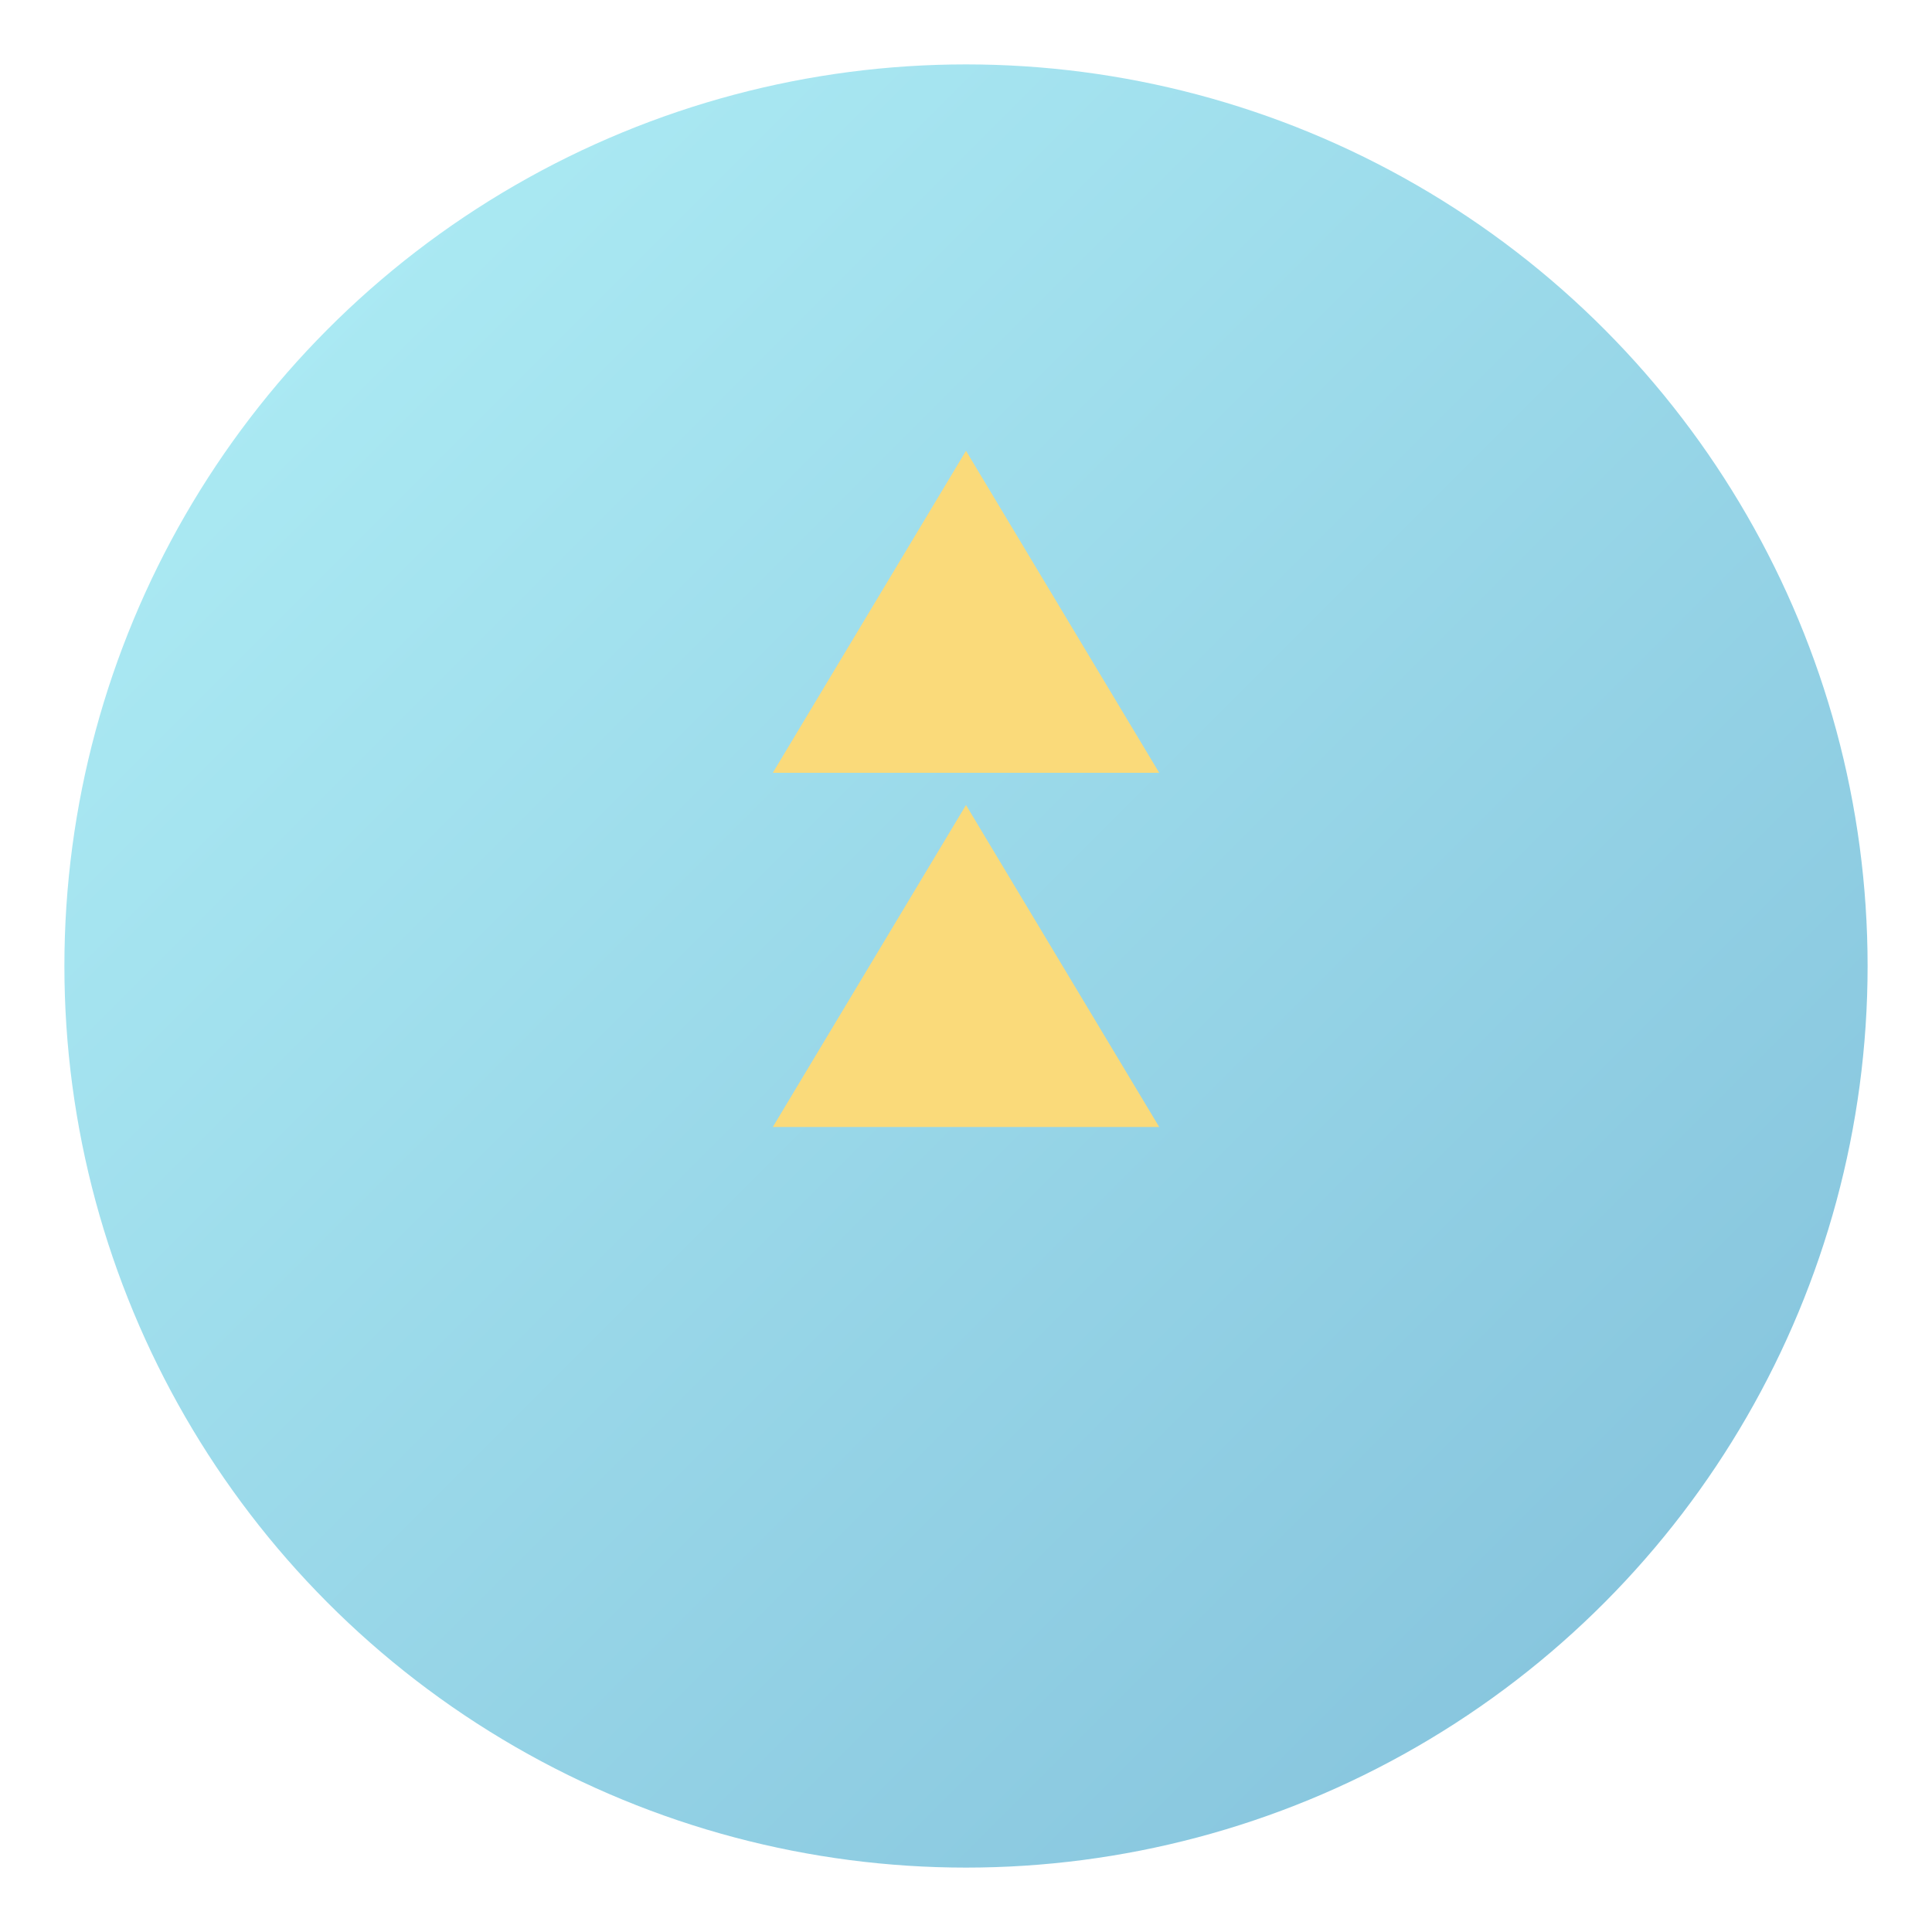 <svg xmlns="http://www.w3.org/2000/svg" viewBox="0 0 120 120">
  <defs>
    <linearGradient id="g" x1="0" y1="0" x2="1" y2="1">
      <stop offset="0%" stop-color="#B1F0F7"/>
      <stop offset="100%" stop-color="#81BFDA"/>
    </linearGradient>
  </defs>
  <circle cx="60" cy="60" r="56" fill="url(#g)" />
  <path d="M60 28l12 20H48l12-20zm0 22l-12 20h24L60 50z" fill="#FADA7A"/>
</svg>
